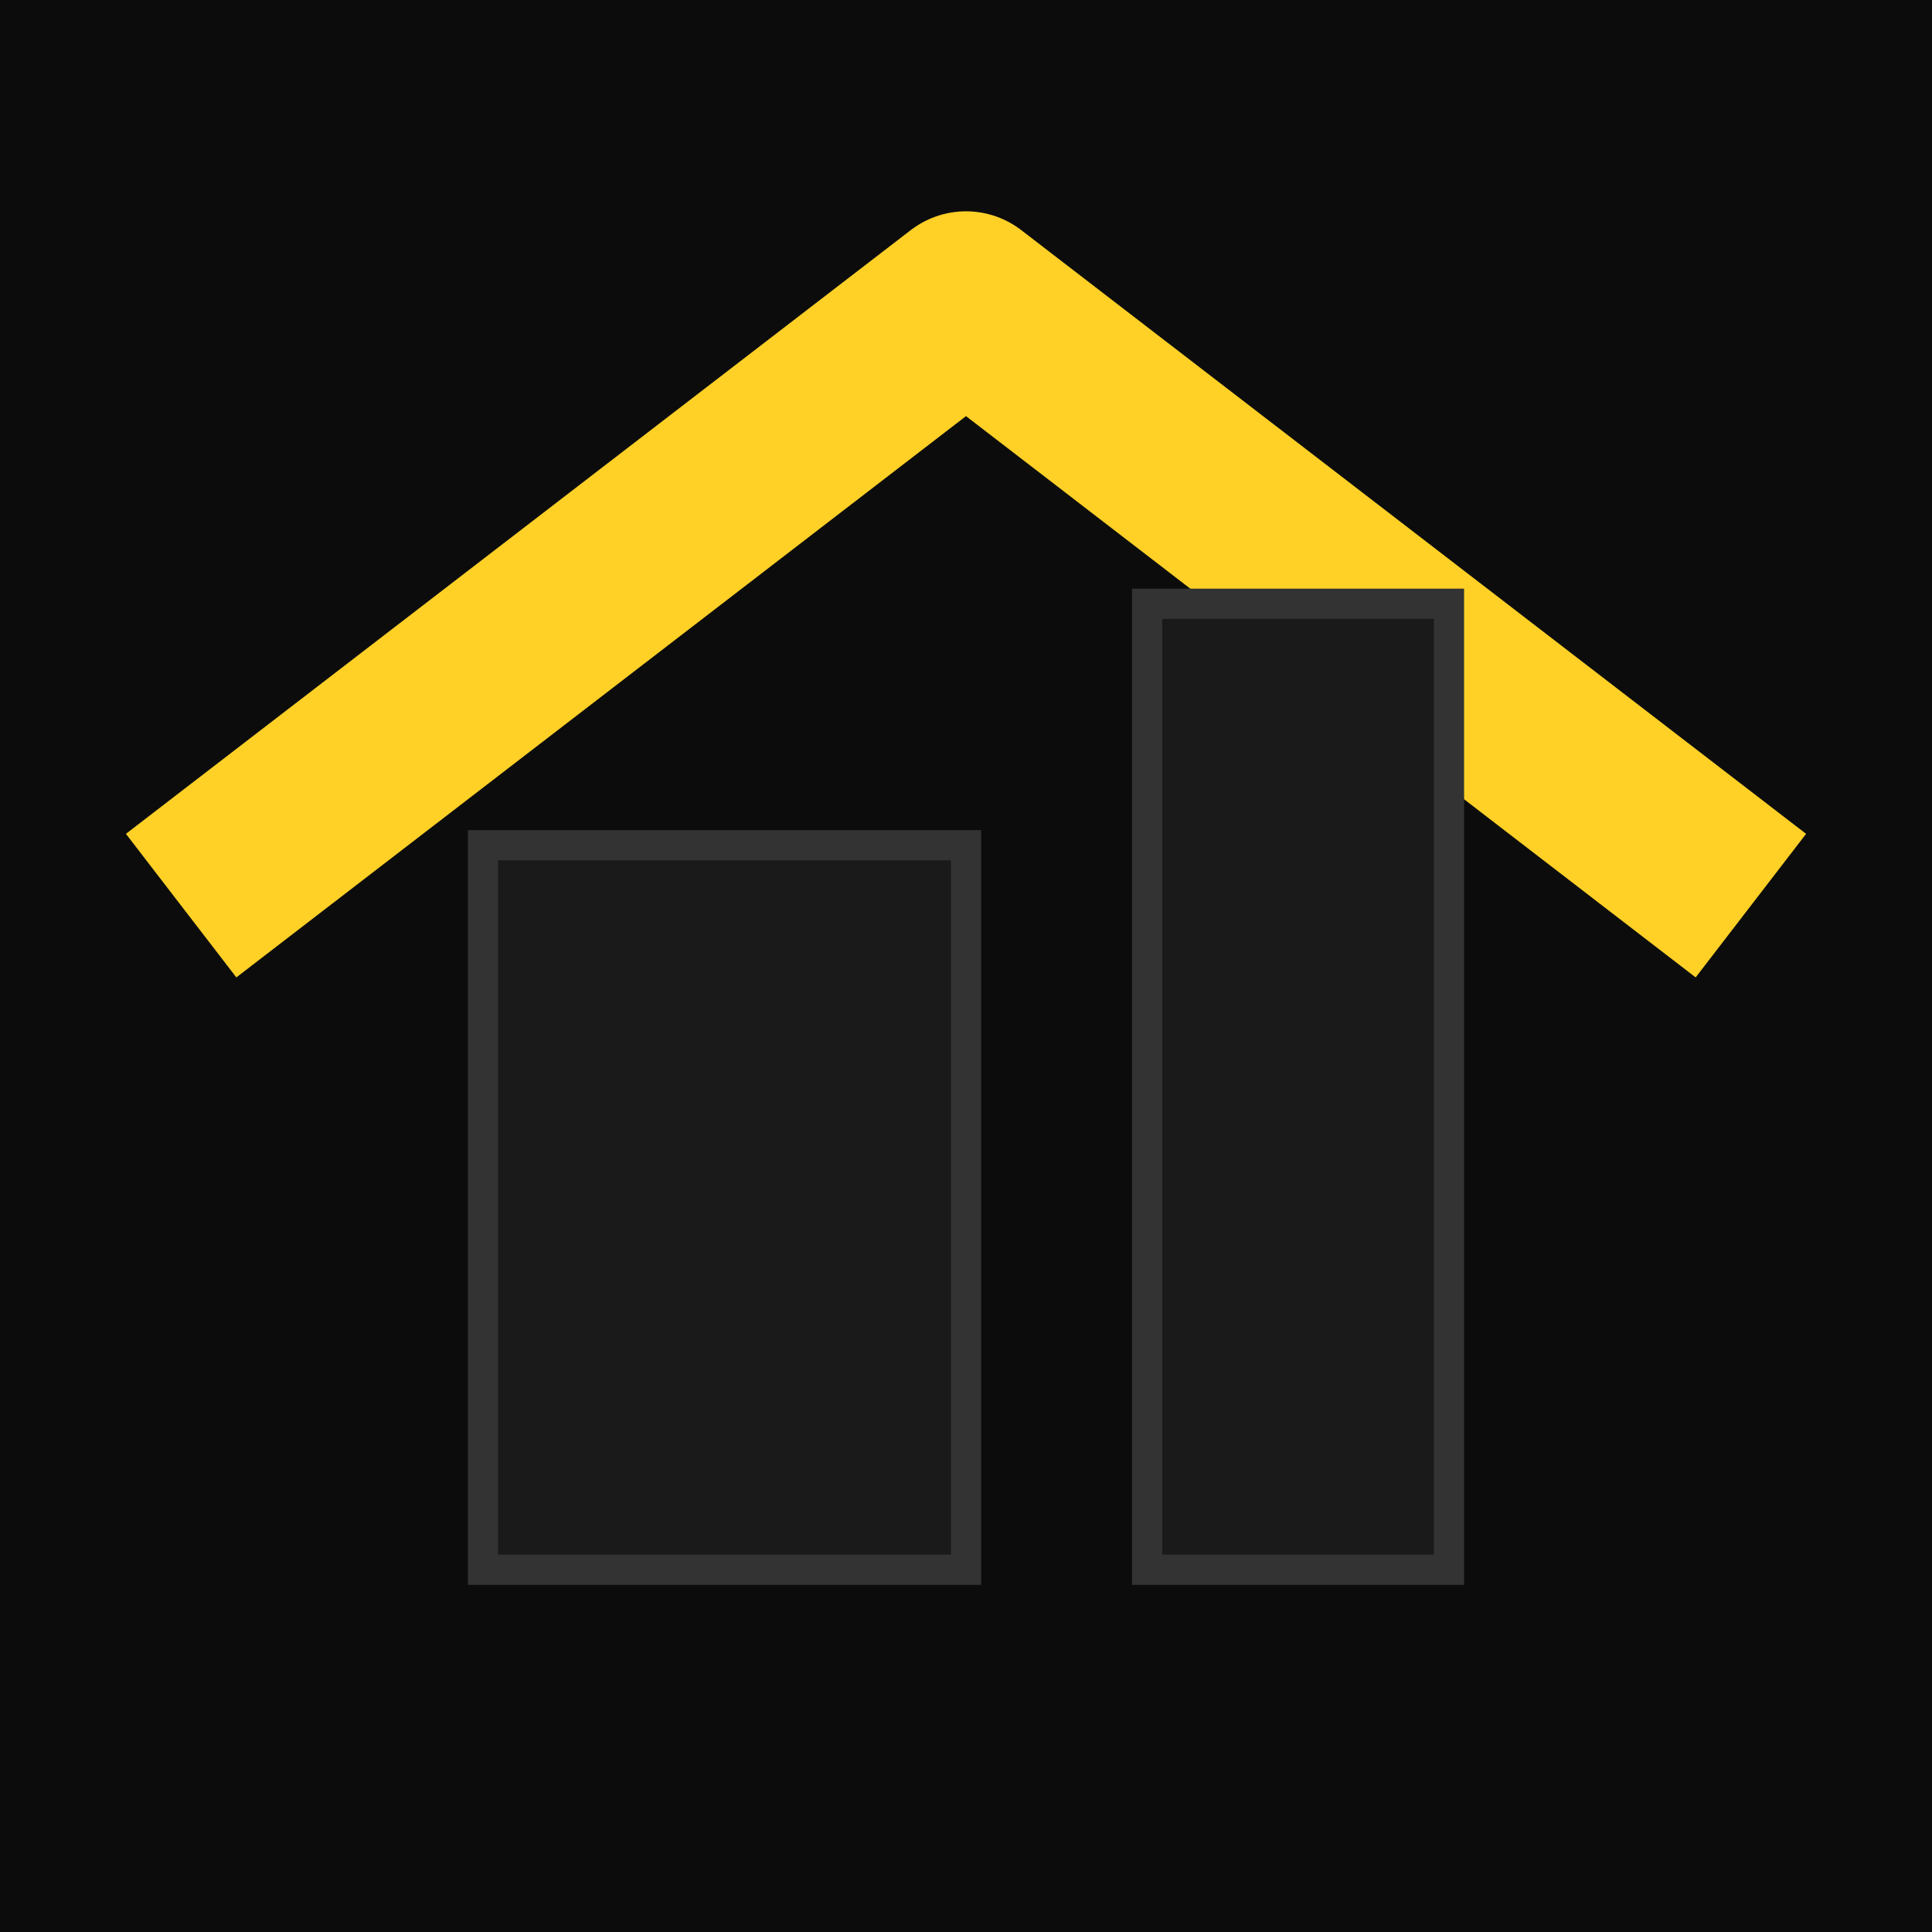 <svg xmlns="http://www.w3.org/2000/svg" viewBox="0 0 64 64">
  <rect width="64" height="64" fill="#0c0c0c"/>
  <path d="M6 30 L32 10 L58 30" fill="none" stroke="#ffd026" stroke-width="6" stroke-linejoin="round"/>
  <rect x="16" y="28" width="16" height="24" fill="#1a1a1a" stroke="#333"/>
  <rect x="38" y="20" width="10" height="32" fill="#1a1a1a" stroke="#333"/>
</svg>
